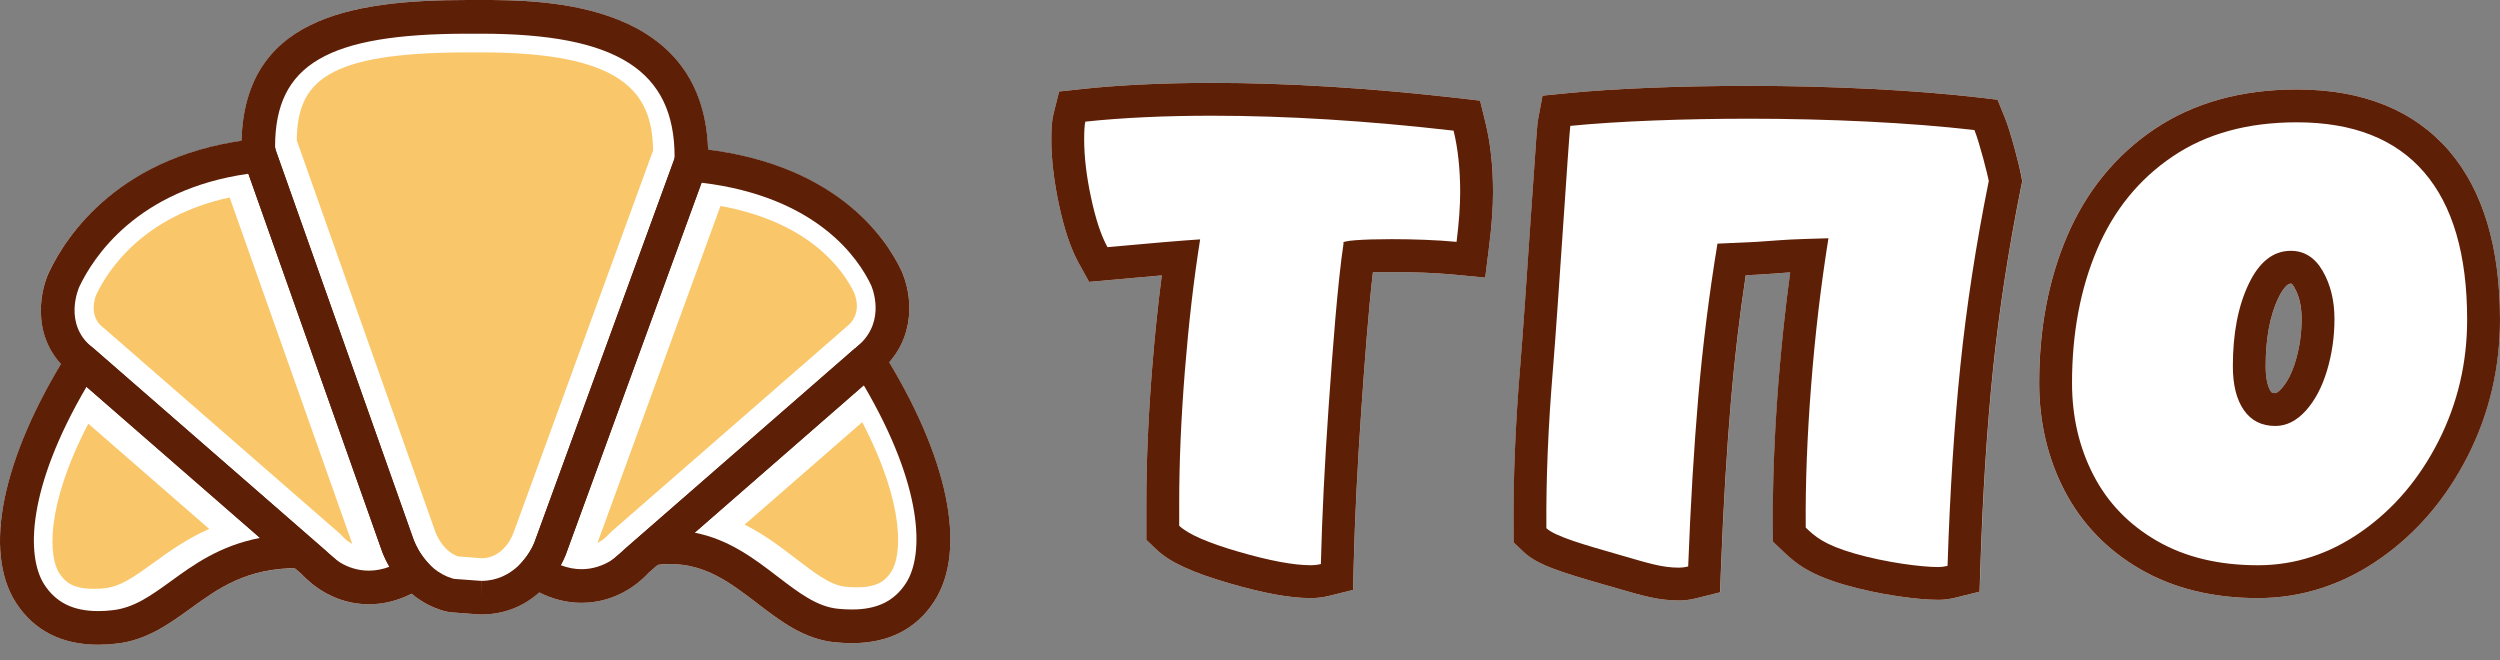 <svg width="159" height="42" viewBox="0 0 159 42" fill="none" xmlns="http://www.w3.org/2000/svg">
<rect x="0" y="0" width="159" height="42" fill="#808080" stroke="none"/>
<path d="M155.755 9.589C153.523 7.001 150.266 5.69 146.074 5.69C142.547 5.69 139.501 6.539 137.017 8.214C134.548 9.88 132.676 12.176 131.456 15.039C130.284 17.783 129.691 20.918 129.691 24.356C129.691 26.839 130.232 29.137 131.293 31.19C132.39 33.304 134.026 34.998 136.157 36.223C138.256 37.429 140.762 38.04 143.602 38.04C146.387 38.04 149.01 37.188 151.397 35.513C153.711 33.89 155.576 31.703 156.945 29.009C158.306 26.329 158.995 23.406 158.995 20.326C159 15.698 157.908 12.086 155.755 9.589ZM145.996 22.974C145.769 23.722 145.467 24.312 145.094 24.724C145.037 24.788 144.833 25.004 144.707 25.004C144.504 25.004 144.485 24.978 144.423 24.891C144.3 24.715 144.096 24.276 144.096 23.292C144.096 21.536 144.366 20.081 144.9 18.964C145.032 18.687 145.373 18.041 145.694 18.041C145.721 18.041 145.737 18.044 145.742 18.044C145.739 18.046 145.813 18.103 145.916 18.284C146.229 18.829 146.38 19.483 146.38 20.287C146.38 21.218 146.252 22.122 145.996 22.974Z" fill="white"/>
<path d="M94.132 6.401L92.688 6.234C87.131 5.593 81.883 5.271 77.091 5.271C74.017 5.271 71.232 5.403 68.808 5.662L67.362 5.818L67.007 7.23C66.908 7.619 66.867 8.111 66.867 8.88C66.867 10.111 67.03 11.498 67.35 13.004C67.686 14.588 68.099 15.808 68.609 16.735L69.268 17.929L70.627 17.806C71.879 17.691 72.969 17.595 73.891 17.515C73.648 19.385 73.442 21.365 73.278 23.429C73.033 26.484 72.909 29.38 72.909 32.034V33.442V34.334L73.555 34.952C74.388 35.749 75.82 36.413 78.198 37.101C80.373 37.733 82.062 38.04 83.362 38.04C83.757 38.04 84.144 37.994 84.513 37.902L86.058 37.518L86.097 35.927C86.172 32.925 86.337 29.585 86.586 26.004C86.794 23.003 87.039 19.735 87.319 17.318C87.657 17.309 88.056 17.302 88.516 17.302C89.946 17.302 91.376 17.362 92.438 17.462L94.459 17.657L94.711 15.641C94.874 14.343 94.956 13.194 94.956 12.226C94.956 10.597 94.796 9.113 94.478 7.813L94.132 6.401Z" fill="white"/>
<path d="M127.511 7.486L127.047 6.342L125.82 6.198C121.826 5.728 116.519 5.461 111.262 5.461C106.881 5.461 102.654 5.63 99.668 5.928L98.109 6.083L97.82 7.623C97.772 7.887 97.729 8.422 97.354 13.965C97.116 17.456 96.848 21.41 96.692 23.287C96.383 26.974 96.241 30.446 96.266 33.611L96.273 34.495L96.912 35.106C97.775 35.93 99.338 36.408 102.025 37.181L102.283 37.255L102.869 37.424C104.515 37.902 105.508 38.191 106.803 38.191C107.149 38.191 107.511 38.145 107.879 38.053L109.401 37.673L109.461 36.106C109.612 32.192 109.827 28.592 110.101 25.409C110.326 22.788 110.639 20.136 111.035 17.506L111.816 17.469C112.283 17.442 112.836 17.403 113.5 17.35C113.599 17.343 113.722 17.334 113.862 17.327C113.548 19.623 113.296 21.987 113.111 24.381C112.855 27.665 112.738 30.757 112.763 33.572L112.772 34.453L113.411 35.062C114.235 35.849 115.104 36.554 117.402 37.214C119.547 37.829 121.993 38.15 123.302 38.15C123.648 38.15 124.007 38.104 124.376 38.012L125.909 37.632L125.96 36.053C126.111 31.428 126.381 27.192 126.767 23.466C127.152 19.747 127.749 15.86 128.543 11.915L128.621 11.53L128.553 11.143C128.466 10.688 127.91 8.466 127.511 7.486Z" fill="white"/>
<path d="M56.551 23.044C58.119 21.268 58.043 18.98 57.414 17.407C57.391 17.35 57.366 17.288 57.341 17.234C56.393 15.224 53.32 10.585 45.03 9.525C44.714 0.007 34.493 0 30.605 0H29.758C22.393 0 15.575 1.101 15.364 8.962C7.345 10.148 4.129 15.158 3.102 17.334C2.534 18.556 2.081 21.184 3.88 23.15C0.051 29.535 -1.027 35.174 1.024 38.346C2.175 40.109 3.93 41.001 6.246 41.001C6.642 41.001 7.015 40.981 7.377 40.937C9.3 40.736 10.737 39.699 12.131 38.692C13.831 37.456 15.589 36.184 18.745 36.136L19.182 36.518C19.752 37.133 21.221 38.433 23.459 38.433C24.377 38.433 25.295 38.205 26.183 37.758C26.712 38.205 27.362 38.598 28.167 38.839C28.357 38.896 28.549 38.932 28.744 38.948L30.401 39.074L30.602 39.081C32.181 39.081 33.399 38.472 34.292 37.678C35.173 38.115 36.077 38.34 36.981 38.34C39.231 38.34 40.693 37.037 41.263 36.422L41.828 35.93C42.114 35.895 42.382 35.872 42.62 35.872C44.897 35.872 46.479 37.085 48.175 38.385C49.628 39.498 51.132 40.647 53.07 40.848C53.45 40.887 53.828 40.905 54.191 40.905C56.519 40.905 58.277 40.01 59.419 38.248C61.472 35.081 60.392 29.434 56.551 23.044Z" fill="white"/>
<path d="M47.357 33.366C48.625 34.002 49.69 34.819 50.639 35.547C51.816 36.449 52.823 37.218 53.747 37.314C54.001 37.339 54.258 37.353 54.503 37.353C55.78 37.353 56.299 36.953 56.691 36.353C57.338 35.353 57.617 32.201 54.837 26.848L47.357 33.366Z" fill="#F9C769"/>
<path d="M6.672 37.41C7.627 37.31 8.457 36.74 9.732 35.818C10.696 35.117 11.836 34.291 13.303 33.639L5.617 26.944C2.841 32.295 3.12 35.449 3.766 36.449C4.155 37.047 4.679 37.449 5.949 37.449C6.203 37.452 6.439 37.438 6.672 37.41Z" fill="#F9C769"/>
<path d="M30.616 3.332H29.758C20.686 3.332 18.921 5.216 18.873 8.923L27.7 33.858C27.7 33.861 28.122 35.035 29.131 35.389L30.634 35.504C30.641 35.504 30.648 35.504 30.655 35.504C32.115 35.477 32.651 33.907 32.658 33.89L32.685 33.815L41.538 9.567C41.485 5.818 39.553 3.332 30.616 3.332Z" fill="#F9C769"/>
<path d="M54.323 18.616C53.641 17.199 51.538 14.139 45.823 13.1L37.998 34.531C38.364 34.346 38.609 34.099 38.703 33.993L38.932 33.769L53.822 20.797C54.772 20.067 54.492 19.042 54.33 18.634L54.323 18.616Z" fill="#F9C769"/>
<path d="M6.115 18.76C6.115 18.762 5.55 20.055 6.557 20.829L6.683 20.932L21.644 33.964L21.749 34.08C21.84 34.181 22.072 34.412 22.408 34.595L14.606 12.558C9.061 13.752 6.845 17.211 6.115 18.76Z" fill="#F9C769"/>
<path d="M54.191 40.905C53.828 40.905 53.45 40.885 53.07 40.848C51.132 40.647 49.628 39.498 48.175 38.385C46.479 37.085 44.897 35.872 42.62 35.872C42.302 35.872 41.945 35.902 41.535 35.966L37.898 36.518L54.391 22.14L55.146 22.893L54.445 22.095L55.446 21.264L56.096 22.296C60.311 28.993 61.552 34.957 59.419 38.248C58.277 40.01 56.519 40.905 54.191 40.905ZM44.181 33.879C46.362 34.3 47.989 35.545 49.454 36.669C50.804 37.701 51.953 38.58 53.287 38.717C53.594 38.747 53.898 38.763 54.191 38.763C55.789 38.763 56.881 38.23 57.622 37.083C58.787 35.284 58.725 30.952 54.935 24.502L44.181 33.879Z" fill="#5E1F07"/>
<path d="M6.246 41.004C3.93 41.004 2.174 40.111 1.023 38.349C-1.108 35.051 0.133 29.087 4.339 22.392L4.971 21.385L5.976 22.177L22.051 36.179L19.124 36.133C19.058 36.131 18.991 36.131 18.927 36.131C15.655 36.131 13.863 37.433 12.13 38.692C10.736 39.699 9.299 40.738 7.377 40.937C7.017 40.981 6.642 41.004 6.246 41.004ZM5.502 24.601C1.719 31.048 1.655 35.38 2.82 37.182C3.568 38.328 4.658 38.864 6.248 38.864C6.557 38.864 6.85 38.848 7.141 38.811C8.512 38.669 9.606 37.877 10.874 36.96C12.295 35.927 13.982 34.701 16.536 34.211L5.502 24.601Z" fill="#5E1F07"/>
<path d="M30.605 39.081L30.403 39.074L28.746 38.948C28.552 38.932 28.36 38.896 28.17 38.839C25.323 37.989 24.352 35.245 24.252 34.934L15.513 10.251C15.408 9.953 15.355 9.644 15.355 9.333C15.355 1.131 22.276 0 29.758 0H30.605C34.553 0 45.044 0 45.044 9.972C45.044 10.294 44.987 10.613 44.875 10.919L36.077 35.012C35.585 36.504 33.864 39.081 30.605 39.081ZM30.541 36.939L30.6 36.941L30.605 38.012V36.944C32.646 36.944 33.756 35.22 34.058 34.312L42.865 10.187C42.89 10.118 42.904 10.047 42.904 9.976C42.904 4.486 39.226 2.144 30.605 2.144H29.758C20.819 2.144 17.495 4.094 17.495 9.338C17.495 9.404 17.507 9.473 17.532 9.541L26.279 34.25C26.314 34.355 26.95 36.245 28.788 36.795C28.833 36.809 28.872 36.815 28.911 36.82L30.541 36.939Z" fill="#5E1F07"/>
<path d="M36.983 38.34C36.059 38.34 35.132 38.109 34.232 37.649C33.978 37.518 33.729 37.362 33.472 37.166L32.582 36.488L33.298 35.63C33.781 35.051 33.992 34.513 34.058 34.307L42.872 10.153L43.126 9.326L43.986 9.402C53.079 10.185 56.354 15.14 57.341 17.234C57.366 17.289 57.391 17.35 57.414 17.408C58.135 19.211 58.13 21.96 55.745 23.795L41.263 36.422C40.695 37.04 39.233 38.34 36.983 38.34ZM35.663 35.948C36.107 36.115 36.548 36.2 36.983 36.2C38.475 36.2 39.453 35.239 39.718 34.943L39.812 34.852L54.393 22.143C56.299 20.674 55.588 18.6 55.425 18.197L55.404 18.145C54.606 16.451 51.981 12.512 44.62 11.62L36.079 35.012C36.013 35.216 35.882 35.55 35.663 35.948Z" fill="#5E1F07"/>
<path d="M23.462 38.433C21.224 38.433 19.755 37.133 19.185 36.518L4.574 23.791C1.974 21.799 2.471 18.694 3.105 17.334C4.176 15.064 7.613 9.699 16.415 8.818L17.335 8.727L17.548 9.583L26.286 34.268C26.289 34.275 26.531 35.005 27.138 35.701L27.888 36.559L26.982 37.252C26.721 37.452 26.469 37.614 26.209 37.744C25.314 38.202 24.389 38.433 23.462 38.433ZM15.797 11.05C8.698 12.054 5.922 16.38 5.041 18.245C5.032 18.266 3.96 20.63 5.926 22.136L20.727 35.035C21.068 35.415 22.02 36.293 23.462 36.293C23.892 36.293 24.332 36.211 24.769 36.046C24.46 35.513 24.304 35.085 24.259 34.948L15.797 11.05Z" fill="#5E1F07"/>
<path d="M77.089 7.36C81.829 7.36 86.948 7.678 92.448 8.31C92.727 9.45 92.867 10.757 92.867 12.226C92.867 13.114 92.791 14.165 92.638 15.382C91.411 15.263 89.862 15.21 88.514 15.21C86.687 15.21 85.234 15.306 85.451 15.467C85.072 18 84.756 22.218 84.502 25.855C84.248 29.492 84.083 32.831 84.007 35.872C83.804 35.923 83.588 35.948 83.362 35.948C82.272 35.948 80.744 35.662 78.78 35.092C76.816 34.522 75.555 33.971 74.997 33.437V32.03C74.997 29.421 75.116 26.606 75.358 23.589C75.599 20.573 75.921 17.785 76.329 15.224C75.164 15.3 73.198 15.464 70.436 15.719C70.03 14.984 69.68 13.931 69.39 12.562C69.097 11.194 68.953 9.965 68.953 8.875C68.953 8.319 68.978 7.937 69.028 7.736C71.385 7.486 74.072 7.36 77.089 7.36ZM77.089 5.271C74.015 5.271 71.23 5.403 68.806 5.662L67.36 5.818L67.005 7.23C66.906 7.619 66.865 8.111 66.865 8.88C66.865 10.111 67.028 11.501 67.348 13.004C67.685 14.588 68.097 15.808 68.607 16.735L69.266 17.929L70.626 17.806C71.877 17.691 72.967 17.595 73.889 17.515C73.647 19.385 73.441 21.365 73.276 23.429C73.031 26.484 72.907 29.38 72.907 32.034V33.442V34.334L73.553 34.952C74.386 35.749 75.819 36.413 78.196 37.101C80.371 37.733 82.06 38.04 83.36 38.04C83.755 38.04 84.142 37.994 84.511 37.902L86.056 37.518L86.094 35.927C86.17 32.925 86.335 29.585 86.584 26.004C86.793 23.003 87.037 19.735 87.317 17.318C87.655 17.309 88.054 17.302 88.514 17.302C89.944 17.302 91.374 17.362 92.436 17.462L94.46 17.657L94.711 15.641C94.874 14.343 94.956 13.194 94.956 12.226C94.956 10.597 94.796 9.113 94.478 7.813L94.132 6.401L92.686 6.234C87.129 5.596 81.881 5.271 77.089 5.271Z" fill="#5E1F07"/>
<path d="M111.258 7.55C116.225 7.55 121.468 7.791 125.574 8.273C125.903 9.086 126.43 11.185 126.487 11.505C125.674 15.535 125.073 19.451 124.681 23.253C124.288 27.054 124.015 31.3 123.864 35.989C123.66 36.039 123.471 36.065 123.294 36.065C122.205 36.065 119.96 35.779 117.969 35.209C115.977 34.639 115.401 34.087 114.845 33.554C114.819 30.792 114.934 27.789 115.186 24.544C115.437 21.3 115.806 18.17 116.289 15.153C115.428 15.178 113.977 15.217 113.329 15.268C112.684 15.318 112.144 15.357 111.714 15.382L109.23 15.496C108.697 18.742 108.292 21.985 108.013 25.23C107.734 28.475 107.519 32.073 107.368 36.028C107.164 36.078 106.974 36.103 106.798 36.103C105.681 36.103 104.832 35.817 102.857 35.248C100.879 34.678 98.906 34.126 98.35 33.593C98.325 30.476 98.465 27.098 98.769 23.461C99.073 19.824 99.794 8.413 99.872 8.006C102.934 7.701 107.203 7.55 111.258 7.55ZM111.258 5.461C106.878 5.461 102.651 5.63 99.664 5.928L98.105 6.083L97.817 7.623C97.769 7.887 97.725 8.422 97.348 13.965C97.112 17.456 96.842 21.41 96.686 23.287C96.377 26.974 96.236 30.446 96.261 33.611L96.267 34.495L96.906 35.106C97.769 35.93 99.332 36.408 102.019 37.181L102.278 37.255L102.863 37.424C104.509 37.902 105.502 38.191 106.798 38.191C107.143 38.191 107.505 38.145 107.873 38.053L109.395 37.673L109.455 36.106C109.606 32.192 109.821 28.592 110.096 25.409C110.32 22.788 110.633 20.136 111.029 17.506L111.81 17.469C112.277 17.442 112.831 17.403 113.494 17.35C113.593 17.343 113.716 17.334 113.856 17.327C113.542 19.623 113.291 21.987 113.103 24.381C112.847 27.665 112.73 30.757 112.755 33.572L112.764 34.453L113.403 35.062C114.227 35.849 115.096 36.554 117.394 37.214C119.539 37.829 121.985 38.15 123.294 38.15C123.64 38.15 123.999 38.104 124.368 38.012L125.901 37.632L125.951 36.053C126.102 31.428 126.373 27.192 126.759 23.466C127.144 19.747 127.741 15.86 128.535 11.915L128.613 11.53L128.544 11.143C128.464 10.686 127.908 8.466 127.51 7.486L127.045 6.342L125.819 6.198C121.823 5.731 116.518 5.461 111.258 5.461Z" fill="#5E1F07"/>
<path d="M146.076 7.779C149.648 7.779 152.349 8.839 154.173 10.954C155.997 13.07 156.91 16.195 156.91 20.326C156.91 23.088 156.301 25.667 155.086 28.061C153.868 30.457 152.241 32.371 150.2 33.801C148.161 35.234 145.961 35.95 143.604 35.95C141.121 35.95 138.985 35.438 137.198 34.41C135.41 33.382 134.062 31.991 133.149 30.229C132.236 28.466 131.781 26.509 131.781 24.356C131.781 21.188 132.314 18.355 133.378 15.858C134.442 13.361 136.044 11.391 138.187 9.946C140.329 8.5 142.956 7.779 146.076 7.779ZM144.707 27.091C145.416 27.091 146.062 26.768 146.645 26.123C147.229 25.477 147.678 24.628 147.996 23.575C148.312 22.525 148.472 21.426 148.472 20.287C148.472 19.122 148.225 18.108 147.73 17.245C147.236 16.384 146.558 15.952 145.696 15.952C144.581 15.952 143.686 16.654 143.016 18.062C142.343 19.47 142.009 21.211 142.009 23.289C142.009 24.482 142.242 25.413 142.711 26.084C143.178 26.757 143.844 27.091 144.707 27.091ZM146.076 5.69C142.549 5.69 139.503 6.539 137.019 8.214C134.548 9.88 132.678 12.176 131.458 15.039C130.286 17.783 129.693 20.918 129.693 24.356C129.693 26.839 130.233 29.137 131.295 31.19C132.392 33.304 134.028 34.998 136.159 36.223C138.258 37.429 140.764 38.04 143.604 38.04C146.389 38.04 149.012 37.188 151.401 35.513C153.715 33.89 155.58 31.703 156.949 29.009C158.311 26.329 159 23.406 159 20.326C159 15.698 157.908 12.086 155.757 9.589C153.523 7.001 150.266 5.69 146.076 5.69ZM144.707 25.001C144.503 25.001 144.485 24.976 144.423 24.889C144.3 24.713 144.096 24.273 144.096 23.289C144.096 21.534 144.366 20.078 144.899 18.962C145.032 18.685 145.373 18.039 145.696 18.039C145.723 18.039 145.739 18.041 145.744 18.041C145.741 18.044 145.815 18.101 145.918 18.282C146.231 18.826 146.382 19.481 146.382 20.284C146.382 21.216 146.252 22.12 145.995 22.971C145.769 23.72 145.467 24.31 145.094 24.722C145.034 24.788 144.833 25.001 144.707 25.001Z" fill="#5E1F07"/>
</svg>
